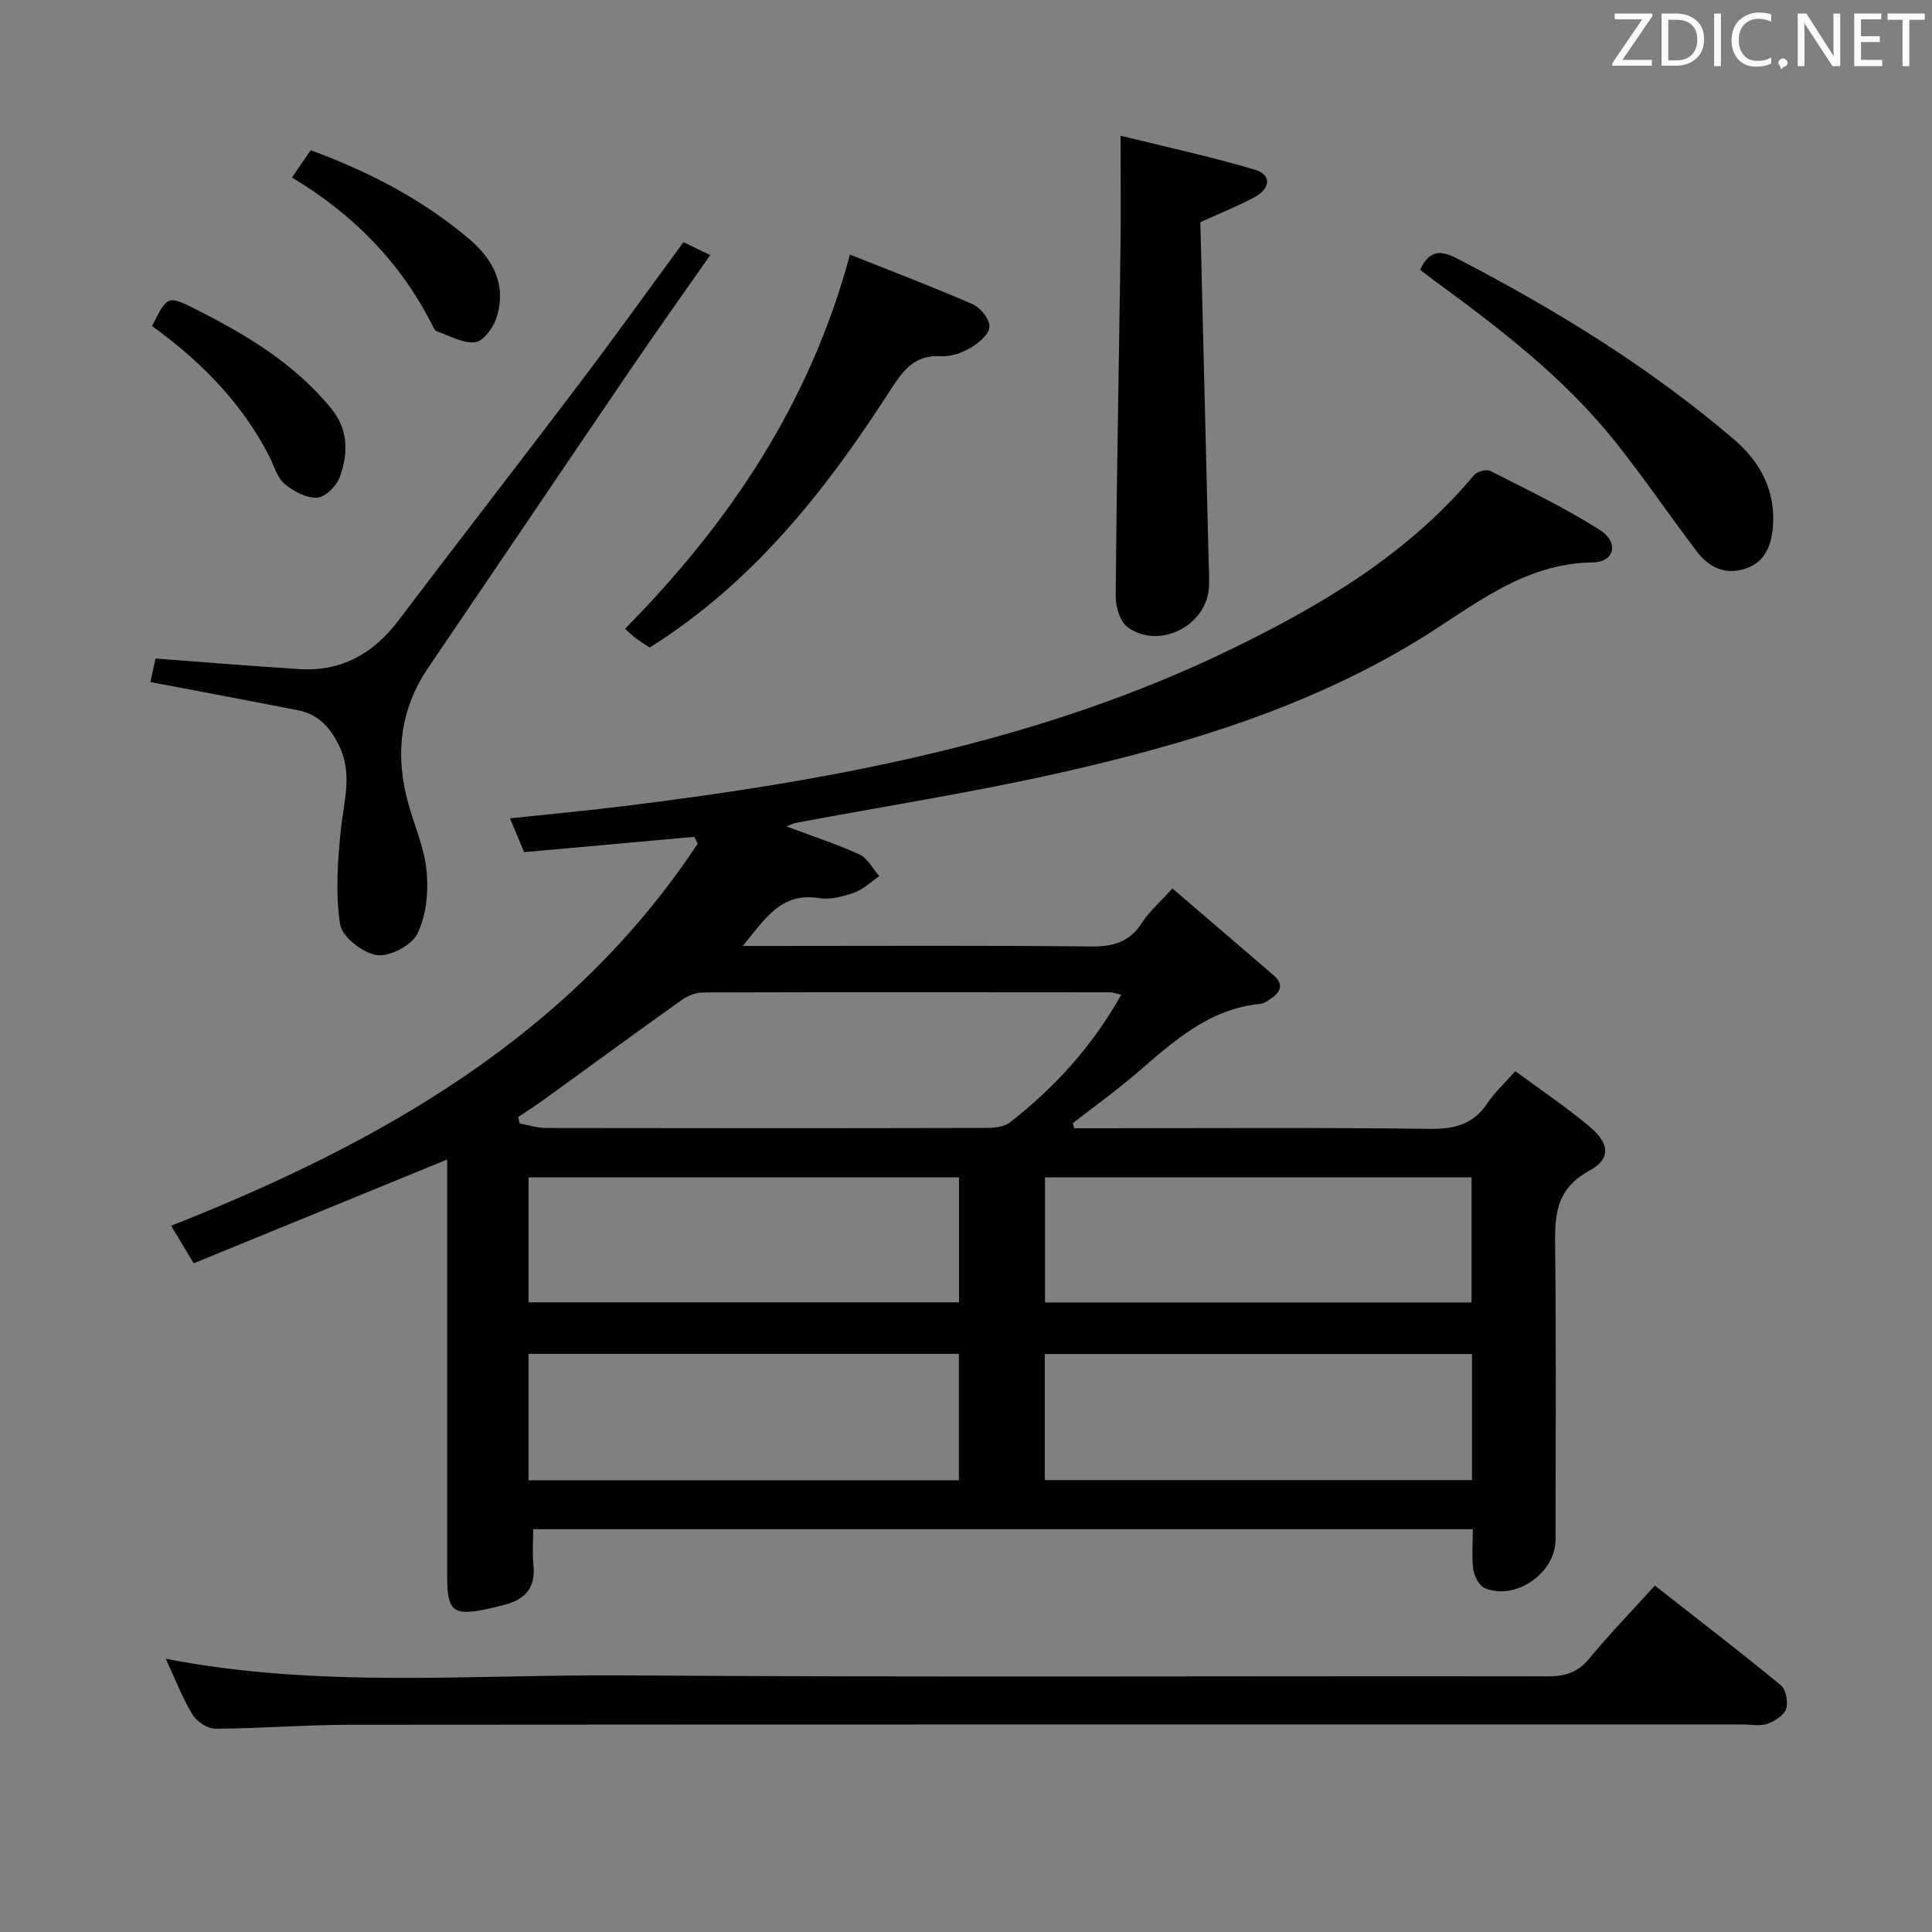 <svg enable-background="new 0 0 400 400" viewBox="0 0 400 400" xmlns="http://www.w3.org/2000/svg"><rect x="0" y="0" width="400" height="400" fill="#808080" stroke="none"/><g fill="#010100"><path d="m222.4 233.59h5.27c22.83 0 45.67-.17 68.49.13 5.14.07 8.94-1.01 11.83-5.36 1.46-2.2 3.47-4.02 5.74-6.59 5.13 3.79 10.47 7.37 15.37 11.48 4.19 3.52 4.49 6.67-.11 9.17-7.4 4.04-7.07 10.06-7 16.83.21 19.83.08 39.66.07 59.5 0 6.94-8.3 12.73-14.67 10.04-1.14-.48-2.15-2.41-2.35-3.79-.37-2.61-.11-5.3-.11-8.39-64.95 0-129.64 0-194.53 0 0 2.51-.21 4.98.04 7.4.5 4.7-1.74 7.19-6.05 8.26-1.28.32-2.56.66-3.86.93-6.65 1.38-7.94.32-7.95-6.6-.01-27 0-54 0-80.99 0-1.77 0-3.55 0-5.54-17.83 7.3-35.09 14.36-52.47 21.48-1.79-2.98-3.04-5.05-4.68-7.77 43.5-17.18 82.78-39.44 109.03-79.12-.24-.47-.48-.93-.73-1.4-11.64 1.05-23.27 2.09-35.21 3.17-.99-2.37-1.86-4.44-2.93-7 8.15-.87 15.83-1.58 23.48-2.52 43.5-5.37 86.41-13.27 126.2-32.68 18.57-9.06 36.34-19.61 49.91-35.86.62-.75 2.54-1.28 3.33-.88 7.66 3.89 15.47 7.62 22.7 12.22 4.04 2.57 3.12 6.66-1.46 6.73-14.73.2-25.14 9.44-36.61 16.38-22.81 13.8-47.9 21.35-73.56 27.15-18.11 4.09-36.5 6.96-54.76 10.39-.59.11-1.14.42-1.99.75 5.33 2 10.35 3.61 15.11 5.8 1.7.78 2.76 2.95 4.11 4.49-1.7 1.16-3.26 2.71-5.14 3.38-2.31.82-4.99 1.55-7.32 1.17-7.83-1.27-11.13 4.2-15.81 9.9h6.14c22 0 44-.13 65.99.11 4.6.05 7.95-.93 10.52-4.9 1.5-2.33 3.69-4.22 6.3-7.12 7.13 6.12 14.04 12.02 20.92 17.94 2.07 1.78 1.65 3.43-.45 4.83-.69.46-1.45 1.04-2.22 1.12-10.65 1.02-18.02 7.78-25.6 14.31-4.25 3.66-8.83 6.94-13.26 10.4.1.33.19.69.28 1.05zm9.74-27.65c-1.32-.29-1.79-.48-2.26-.49-28.13-.02-56.25-.06-84.38.03-1.51 0-3.22.74-4.48 1.64-9.6 6.84-19.11 13.82-28.66 20.73-1.65 1.19-3.38 2.28-5.07 3.42.1.44.2.88.3 1.33 1.84.33 3.68.94 5.53.94 30.29.06 60.58.06 90.87-.01 1.74 0 3.89-.18 5.15-1.17 9.2-7.2 16.99-15.69 23-26.42zm-122.72 100.55h89.11c0-8.9 0-17.46 0-26.19-29.82 0-59.35 0-89.11 0zm.01-36.86h89.13c0-8.71 0-17.12 0-25.88-29.78 0-59.34 0-89.13 0zm195.33 10.71c-29.81 0-59.14 0-88.45 0v26.1h88.45c0-8.82 0-17.26 0-26.1zm-.09-36.58c-29.48 0-58.85 0-88.31 0v25.9h88.31c0-8.7 0-17.12 0-25.9z"/><path d="m34.32 343.43c31.69 6.16 63.02 3.24 94.19 3.44 63.99.43 127.98.1 191.97.2 3.61.01 6.2-.82 8.57-3.69 4.21-5.11 8.84-9.88 13.57-15.1 8.93 7 17.62 13.67 26.07 20.62 1.07.88 1.58 3.49 1.11 4.89-.44 1.35-2.35 2.56-3.87 3.1-1.48.53-3.29.15-4.96.15-96.15 0-192.31-.03-288.46.05-9.31.01-18.62.78-27.93.82-1.61.01-3.85-1.47-4.72-2.92-2.11-3.46-3.57-7.33-5.54-11.56z"/><path d="m141.5 50.14c1.78.85 3.38 1.63 5.55 2.67-5.52 7.91-10.89 15.43-16.09 23.07-14.13 20.75-28.16 41.56-42.27 62.32-6.03 8.88-6.95 18.42-4.05 28.54 1.33 4.62 3.31 9.18 3.71 13.88.36 4.23-.12 9.06-1.97 12.75-1.2 2.4-5.77 4.77-8.4 4.37-2.9-.45-7.17-3.8-7.57-6.38-.98-6.39-.5-13.11.16-19.62.59-5.76 2.44-11.37-.25-17.11-1.8-3.85-4.3-6.73-8.61-7.58-8.62-1.69-17.26-3.31-25.89-4.96-1.44-.27-2.88-.54-4.68-.87.39-1.78.72-3.3 1.06-4.88 10.04.75 19.92 1.57 29.82 2.19 8.7.55 15.3-3.23 20.5-10.1 12.25-16.18 24.72-32.21 36.96-48.4 7.45-9.8 14.61-19.8 22.02-29.89z"/><path d="m232 28.1c9.06 2.24 18.53 4.28 27.8 7.03 3.48 1.03 3.32 3.87-.07 5.7-3.33 1.8-6.88 3.2-11.21 5.17.56 23 1.14 46.44 1.71 69.87.05 1.99.2 4 .04 5.98-.64 7.86-10.43 12.68-16.82 7.99-1.57-1.16-2.48-4.22-2.46-6.4.19-23.63.66-47.25.98-70.88.12-7.75.03-15.52.03-24.46z"/><path d="m175.97 52.71c8.3 3.31 16.95 6.59 25.43 10.29 1.62.71 3.5 3.09 3.46 4.65-.04 1.51-2.19 3.33-3.83 4.31-1.8 1.06-4.11 1.91-6.14 1.79-5.79-.36-8.08 3.19-10.85 7.48-13.24 20.53-28.27 39.51-49.53 52.83-.96-.63-1.94-1.22-2.85-1.91-.77-.58-1.47-1.26-2.26-1.96 21.68-21.99 38.33-46.74 46.57-77.48z"/><path d="m294.01 55.85c1.95-4.09 4.21-4.13 7.75-2.29 20.41 10.59 39.91 22.57 57.39 37.54 5.28 4.52 8.52 10.59 7.91 17.97-.31 3.82-1.6 7.28-5.62 8.64-4.16 1.41-7.59-.19-10.1-3.49-5.72-7.54-11.04-15.39-16.94-22.78-10.57-13.25-23.92-23.46-37.49-33.38-.92-.69-1.82-1.4-2.9-2.21z"/><path d="m60.45 36.75c1.51-2.2 2.62-3.82 3.88-5.65 11.94 4.4 23.03 10.12 32.74 18.32 5.1 4.31 7.82 9.6 5.76 16.25-.64 2.07-2.69 4.95-4.4 5.17-2.54.33-5.35-1.34-8.01-2.25-.38-.13-.65-.74-.87-1.18-6.53-12.92-16.21-22.92-29.1-30.66z"/><path d="m31.47 67.5c3.19-6.28 3.24-6.37 8.85-3.57 10.6 5.31 20.69 11.34 28.32 20.73 3.54 4.36 3.45 9.32 1.69 14.14-.67 1.83-2.99 4.14-4.67 4.24-2.22.12-4.9-1.31-6.73-2.85-1.53-1.28-2.15-3.67-3.12-5.59-5.69-11.22-14.31-19.85-24.34-27.1z"/></g><path d="m342.2 3.2-6.3 9.2h6.1v1.2h-8.2v-.5l6.2-9.1h-5.7v-1.2h7.8v.4z" fill="#fafafb"/><path d="m344 13.7v-10.9h3.1c1.6 0 3 .5 4.1 1.4 1.1 1 1.6 2.2 1.6 3.9s-.5 3-1.6 4-2.5 1.5-4.2 1.5h-3zm1.4-9.6v8.4h1.6c1.4 0 2.5-.4 3.2-1.1.8-.8 1.2-1.8 1.2-3.2s-.4-2.4-1.2-3.1-1.8-1-3.1-1z" fill="#fafafb"/><path d="m356.3 2.8v10.9h-1.4v-10.9z" fill="#fafafb"/><path d="m366.6 13.2c-.8.4-1.8.6-3 .6-1.6 0-2.8-.5-3.7-1.5s-1.4-2.3-1.4-3.9c0-1.7.5-3.2 1.6-4.2s2.4-1.6 4-1.6c1 0 1.9.1 2.6.4v1.5c-.8-.4-1.6-.6-2.6-.6-1.2 0-2.2.4-3 1.2s-1.1 1.9-1.1 3.3c0 1.3.4 2.3 1.1 3.1s1.6 1.1 2.8 1.1c1.1 0 2-.2 2.8-.7v1.3z" fill="#fafafb"/><path d="m368.2 13c0-.3.1-.5.3-.6.2-.2.4-.3.6-.3.3 0 .5.1.7.3s.3.4.3.6-.1.5-.3.6c-.2.2-.4.3-.7.3-.3 1-.5-.1-.6-.3-.2-.2-.3-.4-.3-.6z" fill="#fafafb"/><path d="m381.1 13.7h-1.7l-5.5-8.4c-.2-.2-.3-.5-.4-.7 0 .2.1.8.1 1.5v7.6h-1.4v-10.9h1.8l5.3 8.3c.3.4.4.6.4.8 0-.3-.1-.8-.1-1.6v-7.5h1.4v10.9z" fill="#fafafb"/><path d="m389.7 13.7h-5.8v-10.9h5.6v1.2h-4.2v3.5h3.9v1.2h-3.9v3.7h4.4z" fill="#fafafb"/><path d="m398.4 4.1h-3.1v9.6h-1.4v-9.6h-3.1v-1.3h7.7v1.3z" fill="#fafafb"/></svg>